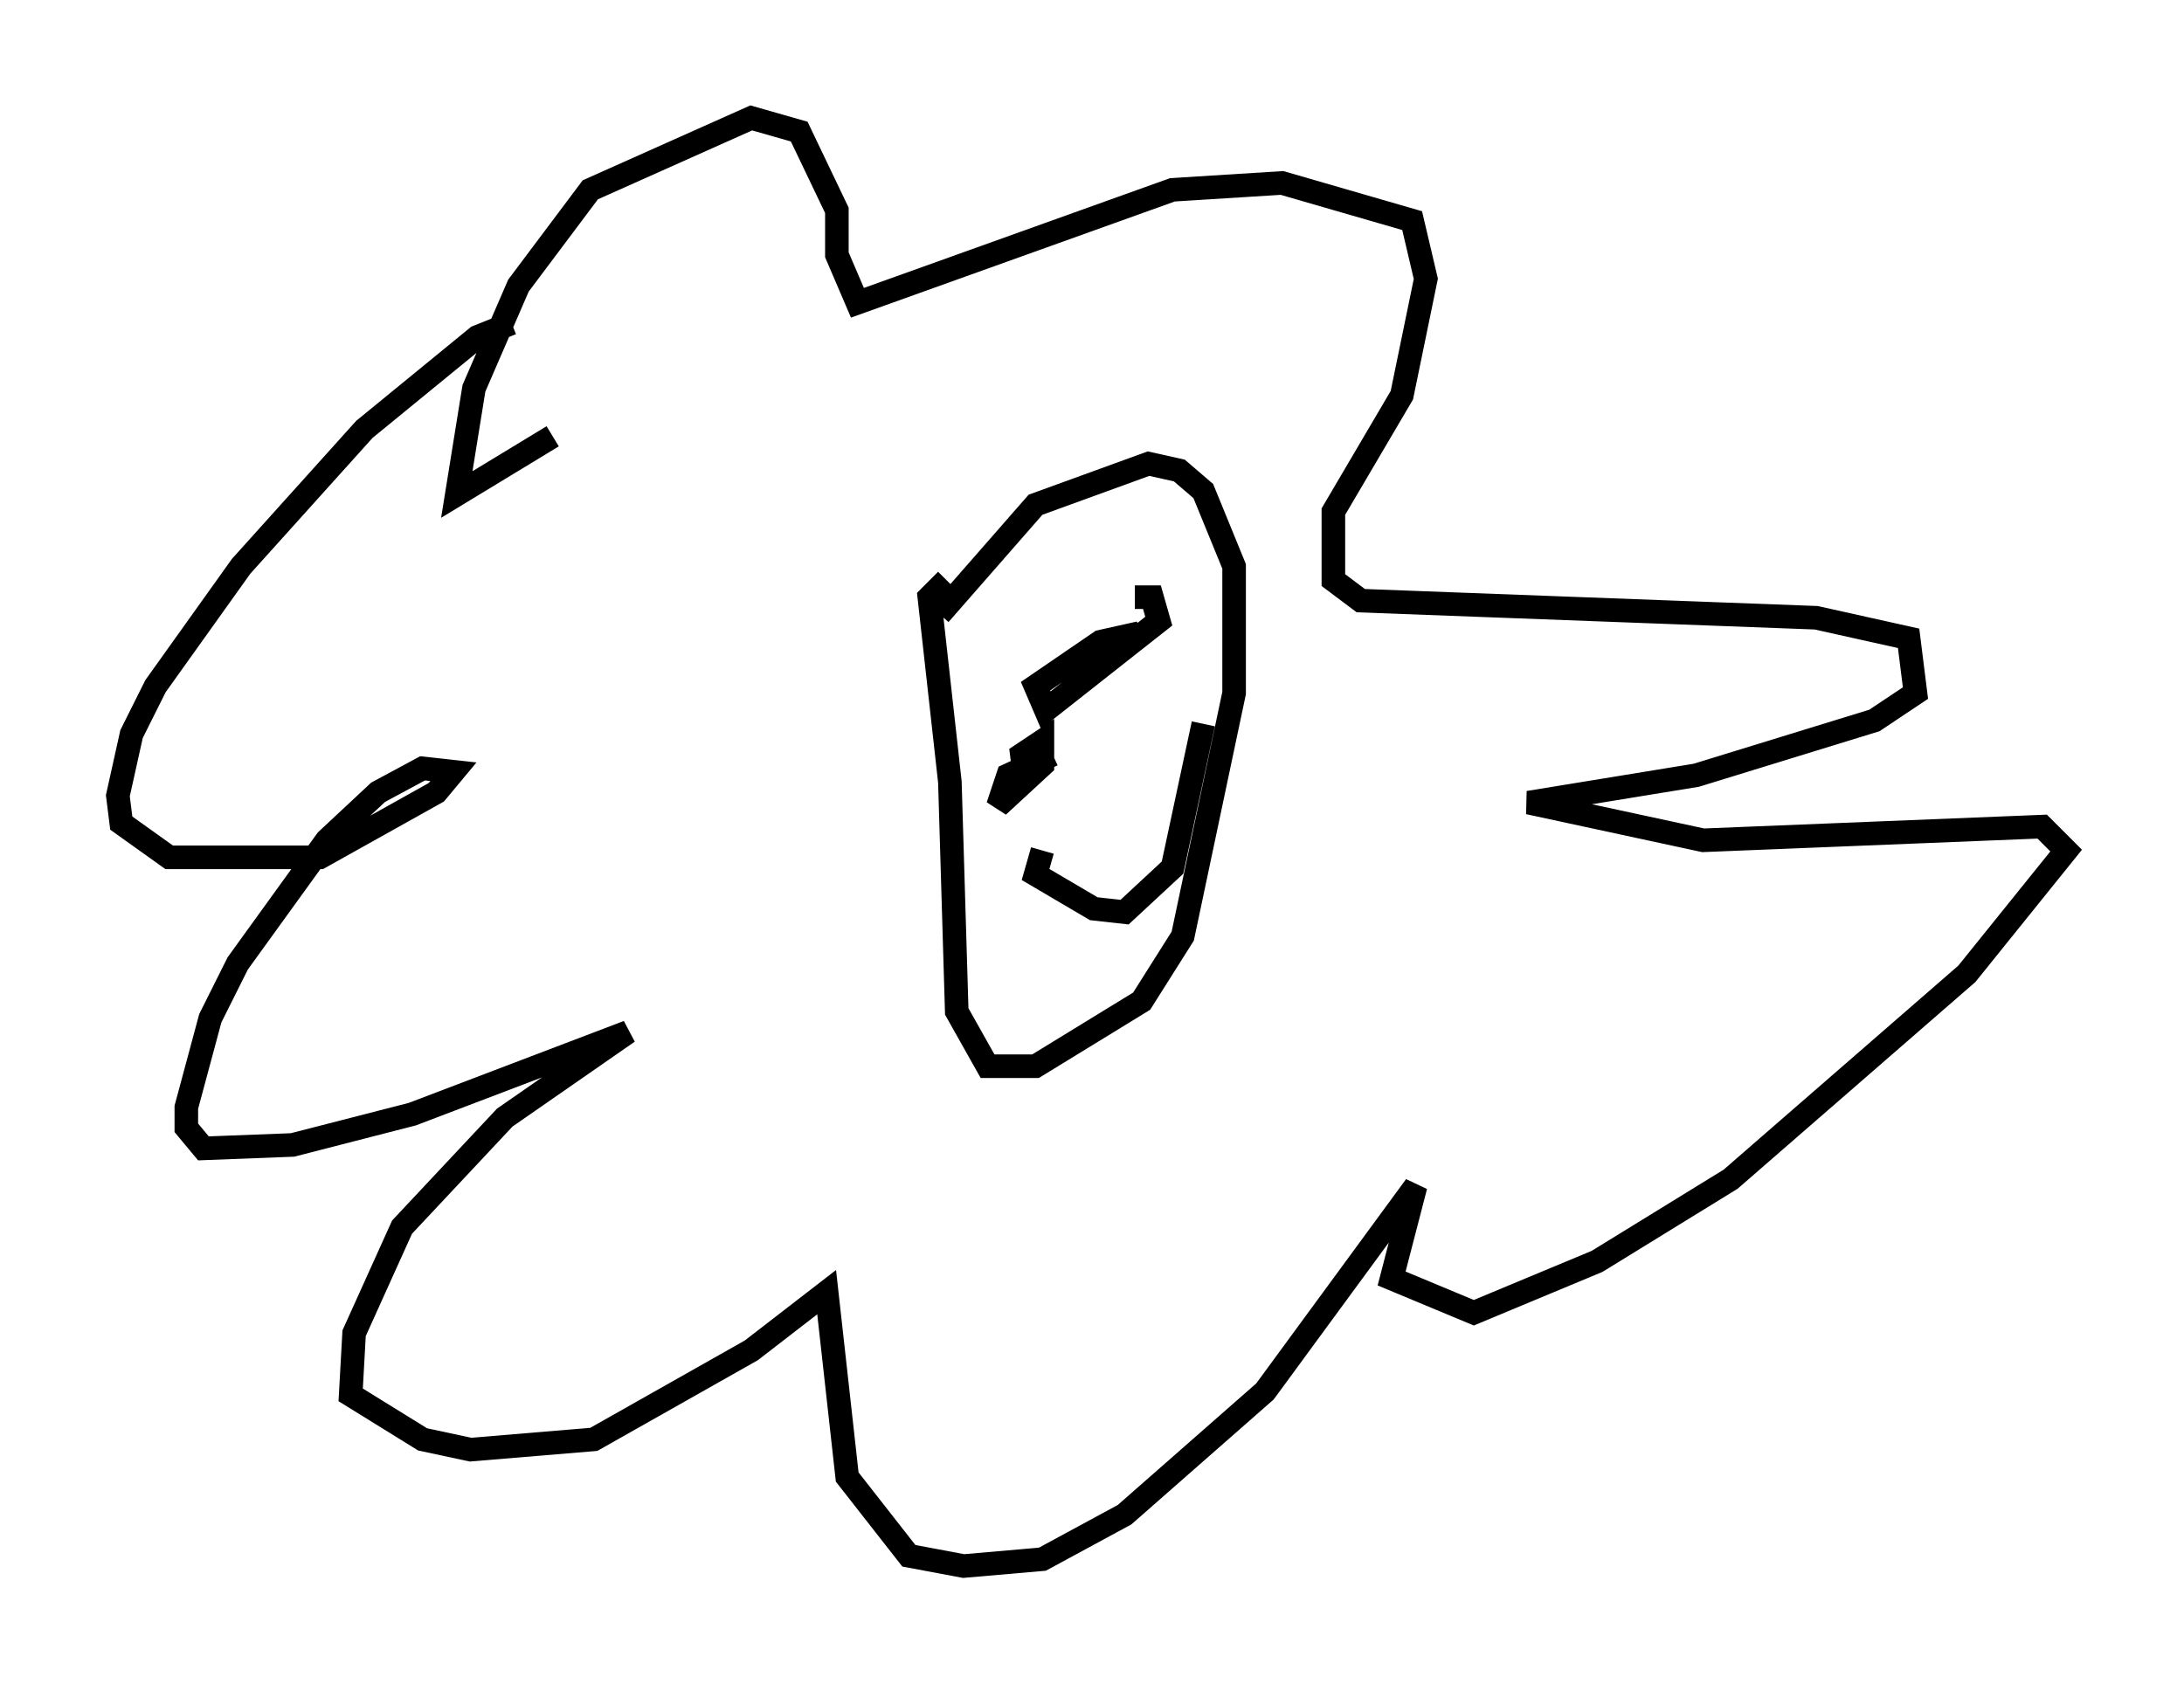 <?xml version="1.0" encoding="utf-8" ?>
<svg baseProfile="full" height="71.441" version="1.1" width="92.648" xmlns="http://www.w3.org/2000/svg" xmlns:ev="http://www.w3.org/2001/xml-events" xmlns:xlink="http://www.w3.org/1999/xlink"><defs /><rect fill="white" height="71.441" width="92.648" x="0" y="0" /><path d="M23.737, 13.715 m-2.034, 0.0 l-1.453, 0.581 -4.793, 3.922 l-5.229, 5.81 -3.631, 5.084 l-1.017, 2.034 -0.581, 2.615 l0.145, 1.162 2.034, 1.453 l6.391, 0.0 4.939, -2.76 l0.726, -0.872 -1.307, -0.145 l-1.888, 1.017 -2.179, 2.034 l-3.777, 5.229 -1.162, 2.324 l-1.017, 3.777 0.0, 0.872 l0.726, 0.872 3.777, -0.145 l5.084, -1.307 9.151, -3.486 l-5.229, 3.631 -4.358, 4.648 l-2.034, 4.503 -0.145, 2.615 l3.05, 1.888 2.034, 0.436 l5.229, -0.436 6.682, -3.777 l3.196, -2.469 0.872, 7.844 l2.615, 3.341 2.324, 0.436 l3.341, -0.291 3.486, -1.888 l5.955, -5.229 6.391, -8.715 l-1.017, 3.922 3.486, 1.453 l5.229, -2.179 5.665, -3.486 l10.022, -8.715 4.212, -5.229 l-1.017, -1.017 -14.38, 0.581 l-7.408, -1.598 7.117, -1.162 l7.553, -2.324 1.743, -1.162 l-0.291, -2.324 -3.922, -0.872 l-19.318, -0.726 -1.162, -0.872 l0.0, -2.905 2.905, -4.939 l1.017, -4.939 -0.581, -2.469 l-5.52, -1.598 -4.648, 0.291 l-13.363, 4.793 -0.872, -2.034 l0.0, -1.888 -1.598, -3.341 l-2.034, -0.581 -6.827, 3.05 l-3.05, 4.067 -1.888, 4.358 l-0.726, 4.503 4.067, -2.469 m16.704, 6.101 l-0.726, 0.726 0.872, 7.844 l0.291, 9.732 1.307, 2.324 l2.034, 0.0 4.503, -2.76 l1.743, -2.76 2.179, -10.313 l0.0, -5.374 -1.307, -3.196 l-1.017, -0.872 -1.307, -0.291 l-4.793, 1.743 -4.067, 4.648 m3.631, 3.341 l0.0, 0.0 m4.648, -4.067 l0.726, 0.0 0.291, 1.017 l-4.793, 3.777 -0.436, -1.017 l2.76, -1.888 1.307, -0.291 l0.291, 0.436 m-4.793, 5.81 l-0.145, -1.162 0.872, -0.581 l0.0, 1.017 -1.888, 1.743 l0.436, -1.307 1.888, -0.872 m-0.436, 4.067 l-0.291, 1.017 2.469, 1.453 l1.307, 0.145 2.034, -1.888 l1.307, -6.101 " fill="none" stroke="black" stroke-width="1" /></svg>